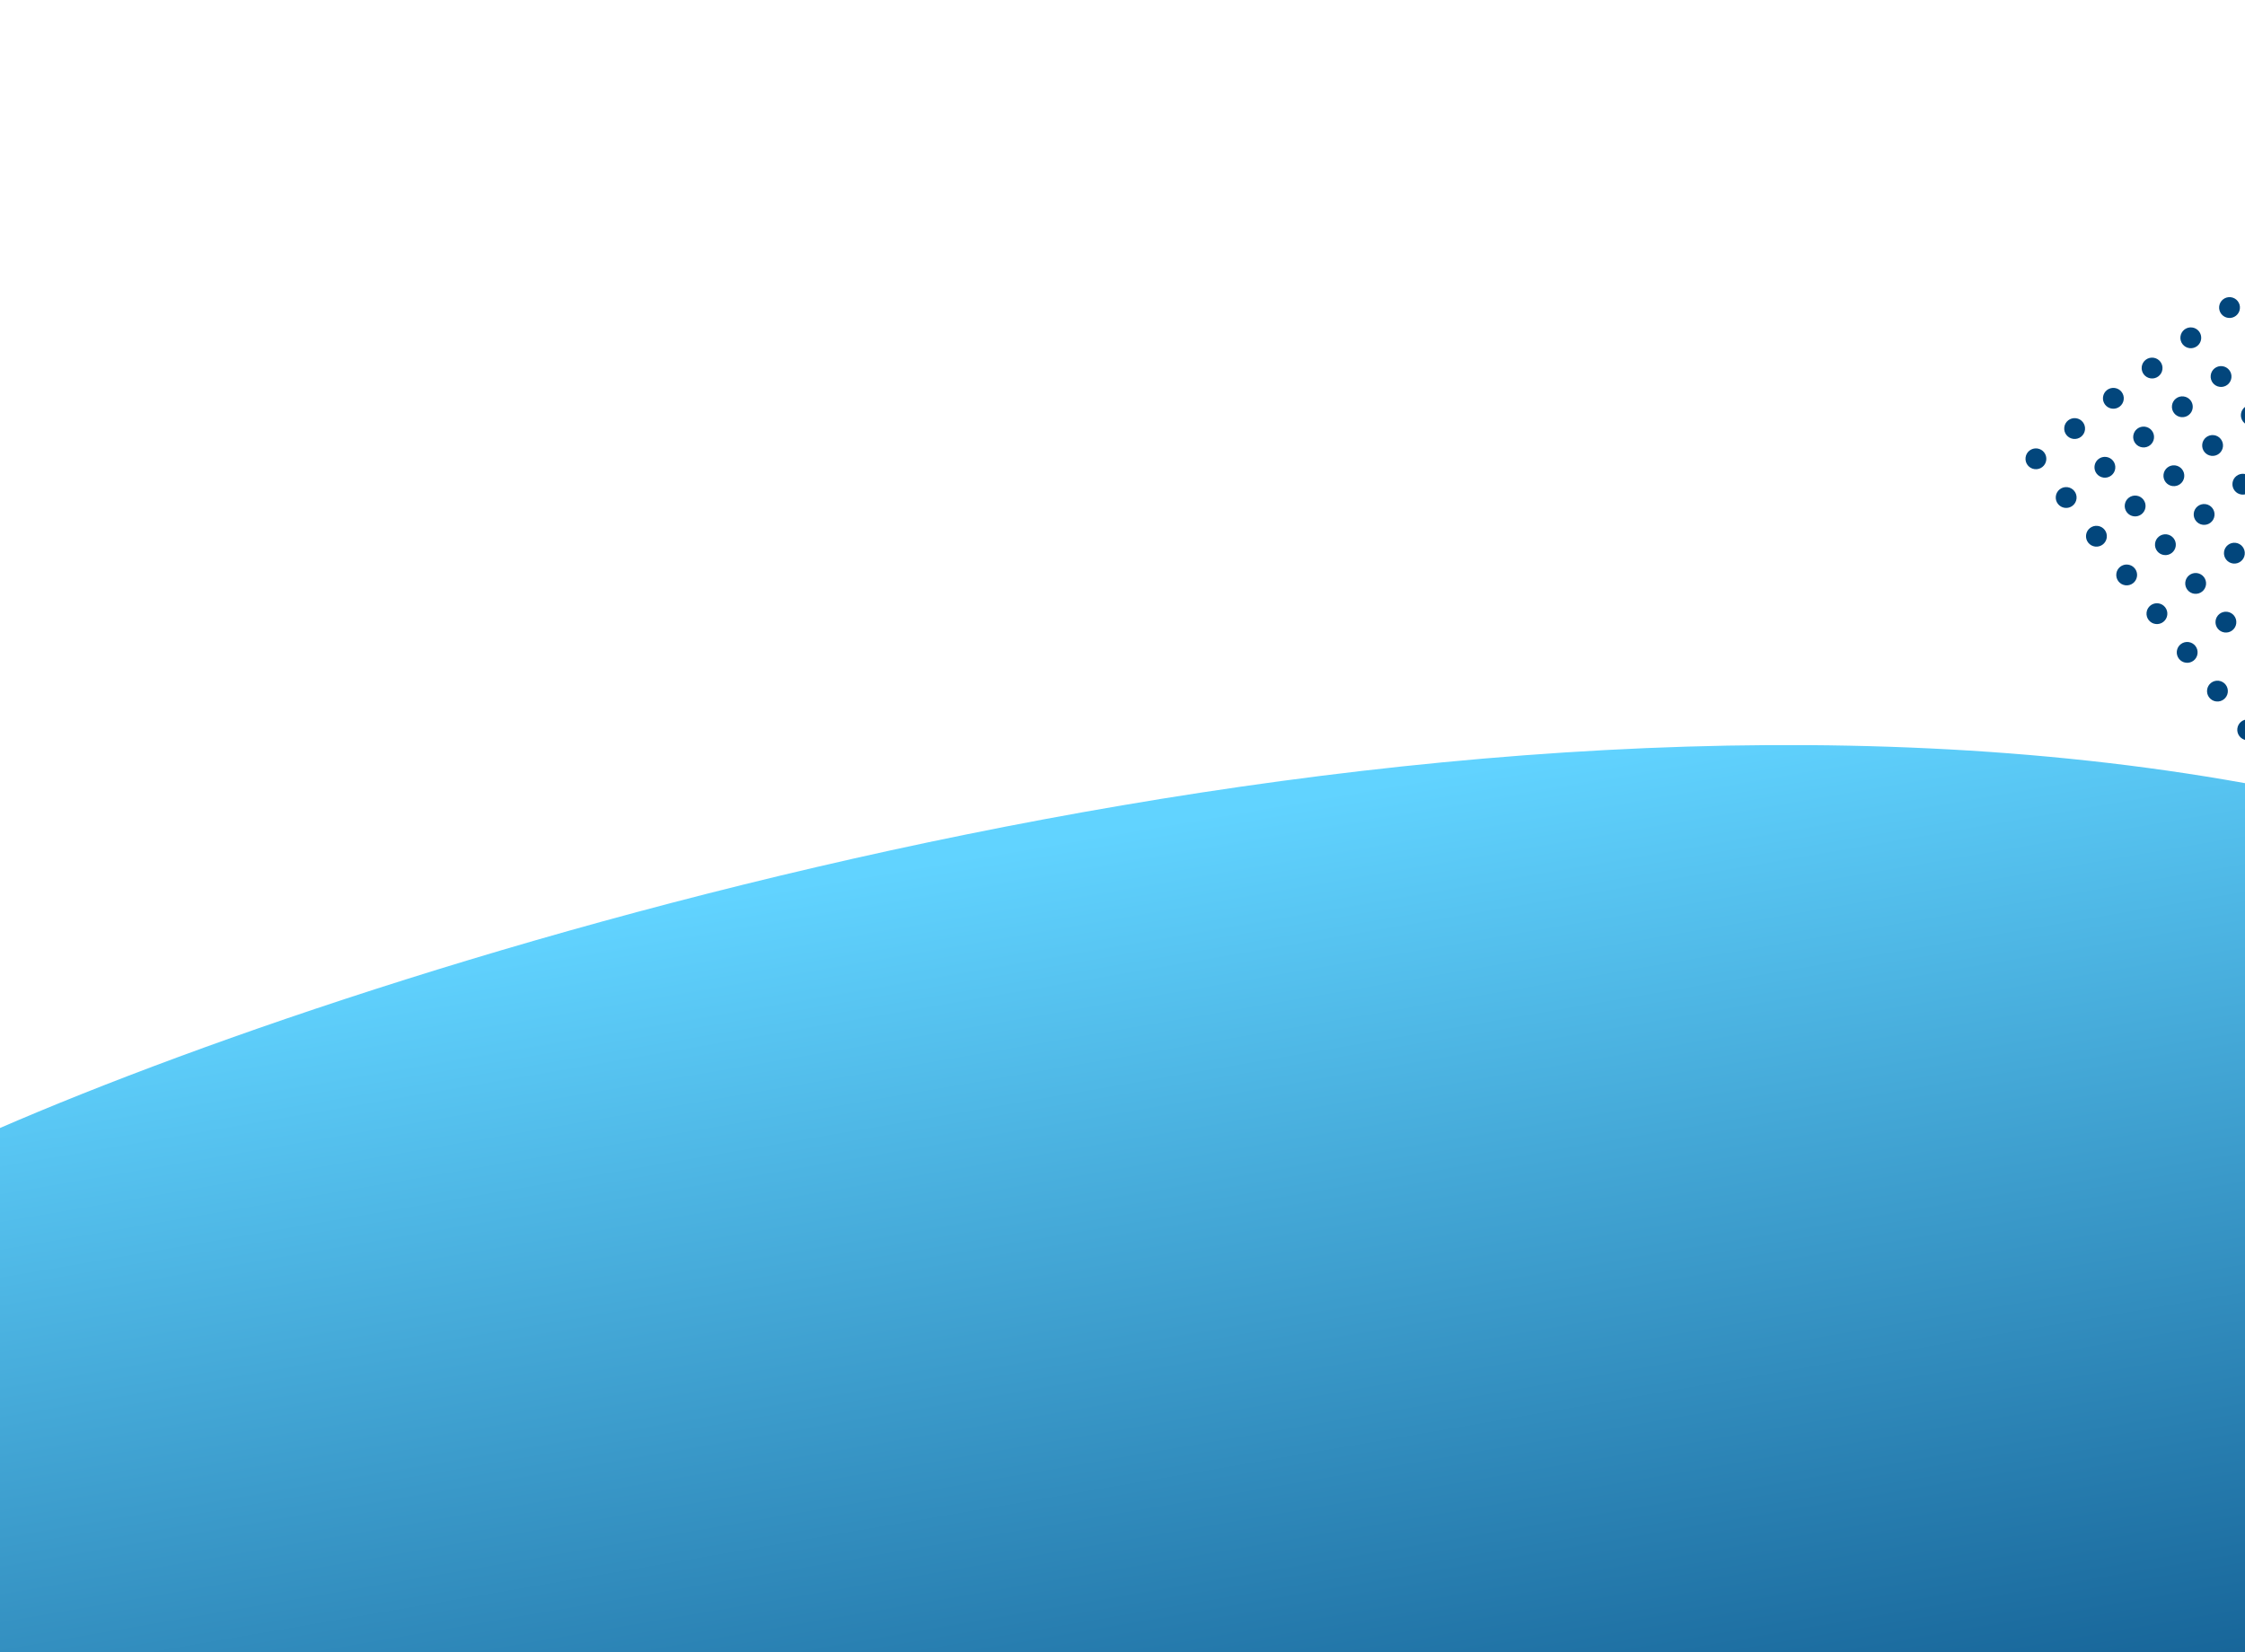 <svg width="1440" height="1060" viewBox="0 0 1440 1060" fill="none" xmlns="http://www.w3.org/2000/svg">
<path d="M-1 724.088C260.105 610.767 913.852 407.789 1440 502.441V1059.92H-1V724.088Z" fill="url(#paint0_linear)"/>
<g clip-path="url(#clip0)">
<path d="M1404.42 223.356C1408.09 223.806 1411.42 221.2 1411.87 217.534C1412.32 213.869 1409.72 210.533 1406.05 210.083C1402.39 209.633 1399.05 212.24 1398.6 215.905C1398.15 219.57 1400.76 222.906 1404.42 223.356Z" fill="#02467C"/>
<path d="M1429.26 203.95C1432.93 204.4 1436.26 201.793 1436.71 198.128C1437.16 194.463 1434.56 191.127 1430.89 190.677C1427.23 190.227 1423.89 192.833 1423.44 196.499C1422.99 200.164 1425.6 203.5 1429.26 203.95Z" fill="#02467C"/>
<path d="M1354.75 262.169C1358.41 262.619 1361.75 260.012 1362.2 256.347C1362.65 252.682 1360.04 249.345 1356.38 248.895C1352.71 248.445 1349.38 251.052 1348.93 254.717C1348.48 258.383 1351.08 261.719 1354.75 262.169Z" fill="#02467C"/>
<path d="M1379.59 242.762C1383.25 243.212 1386.59 240.606 1387.04 236.941C1387.49 233.275 1384.88 229.939 1381.22 229.489C1377.55 229.039 1374.21 231.646 1373.76 235.311C1373.31 238.976 1375.92 242.313 1379.59 242.762Z" fill="#02467C"/>
<path d="M1398.99 267.601C1402.66 268.05 1405.99 265.444 1406.44 261.779C1406.89 258.113 1404.29 254.777 1400.62 254.327C1396.96 253.877 1393.62 256.484 1393.17 260.149C1392.72 263.814 1395.33 267.151 1398.99 267.601Z" fill="#02467C"/>
<path d="M1423.83 248.194C1427.5 248.644 1430.83 246.038 1431.28 242.372C1431.73 238.707 1429.12 235.371 1425.46 234.921C1421.79 234.471 1418.46 237.078 1418.01 240.743C1417.56 244.408 1420.16 247.744 1423.83 248.194Z" fill="#02467C"/>
<path d="M1443.24 273.032C1446.9 273.482 1450.24 270.876 1450.69 267.21C1451.14 263.545 1448.53 260.209 1444.87 259.759C1441.2 259.309 1437.86 261.916 1437.41 265.581C1436.96 269.246 1439.57 272.582 1443.24 273.032Z" fill="#02467C"/>
<path d="M1305.07 300.981C1308.74 301.431 1312.07 298.825 1312.52 295.159C1312.97 291.494 1310.37 288.158 1306.7 287.708C1303.04 287.258 1299.7 289.864 1299.25 293.53C1298.8 297.195 1301.41 300.531 1305.07 300.981Z" fill="#02467C"/>
<path d="M1329.91 281.575C1333.57 282.025 1336.91 279.418 1337.36 275.753C1337.81 272.088 1335.2 268.752 1331.54 268.302C1327.87 267.852 1324.54 270.458 1324.09 274.123C1323.64 277.789 1326.24 281.125 1329.91 281.575Z" fill="#02467C"/>
<path d="M1349.32 306.413C1352.98 306.863 1356.32 304.256 1356.77 300.591C1357.22 296.926 1354.61 293.59 1350.95 293.14C1347.28 292.69 1343.94 295.296 1343.49 298.962C1343.04 302.627 1345.65 305.963 1349.32 306.413Z" fill="#02467C"/>
<path d="M1374.15 287.007C1377.82 287.457 1381.16 284.85 1381.61 281.185C1382.06 277.52 1379.45 274.183 1375.78 273.733C1372.12 273.283 1368.78 275.89 1368.33 279.555C1367.88 283.221 1370.49 286.557 1374.15 287.007Z" fill="#02467C"/>
<path d="M1393.56 311.845C1397.23 312.295 1400.56 309.688 1401.01 306.023C1401.46 302.358 1398.85 299.021 1395.19 298.571C1391.52 298.121 1388.19 300.728 1387.74 304.393C1387.29 308.059 1389.89 311.395 1393.56 311.845Z" fill="#02467C"/>
<path d="M1418.4 292.439C1422.06 292.889 1425.4 290.282 1425.85 286.617C1426.3 282.951 1423.69 279.615 1420.03 279.165C1416.36 278.715 1413.03 281.322 1412.58 284.987C1412.13 288.652 1414.73 291.989 1418.4 292.439Z" fill="#02467C"/>
<path d="M1437.8 317.277C1441.47 317.727 1444.81 315.12 1445.26 311.455C1445.71 307.789 1443.1 304.453 1439.43 304.003C1435.77 303.553 1432.43 306.16 1431.98 309.825C1431.53 313.491 1434.14 316.827 1437.8 317.277Z" fill="#02467C"/>
<path d="M1324.48 325.819C1328.14 326.269 1331.48 323.663 1331.93 319.997C1332.38 316.332 1329.77 312.996 1326.11 312.546C1322.44 312.096 1319.11 314.703 1318.66 318.368C1318.21 322.033 1320.81 325.369 1324.48 325.819Z" fill="#02467C"/>
<path d="M1343.88 350.657C1347.55 351.107 1350.89 348.501 1351.34 344.835C1351.79 341.17 1349.18 337.834 1345.51 337.384C1341.85 336.934 1338.51 339.541 1338.06 343.206C1337.61 346.871 1340.22 350.207 1343.88 350.657Z" fill="#02467C"/>
<path d="M1368.72 331.251C1372.39 331.701 1375.72 329.094 1376.17 325.429C1376.62 321.764 1374.02 318.428 1370.35 317.978C1366.69 317.528 1363.35 320.134 1362.9 323.8C1362.45 327.465 1365.06 330.801 1368.72 331.251Z" fill="#02467C"/>
<path d="M1388.13 356.089C1391.79 356.539 1395.13 353.932 1395.58 350.267C1396.03 346.602 1393.42 343.266 1389.76 342.816C1386.09 342.366 1382.76 344.972 1382.31 348.638C1381.86 352.303 1384.46 355.639 1388.13 356.089Z" fill="#02467C"/>
<path d="M1412.97 336.683C1416.63 337.133 1419.97 334.526 1420.42 330.861C1420.87 327.196 1418.26 323.859 1414.6 323.409C1410.93 322.96 1407.59 325.566 1407.14 329.231C1406.69 332.897 1409.3 336.233 1412.97 336.683Z" fill="#02467C"/>
<path d="M1432.37 361.521C1436.04 361.971 1439.37 359.364 1439.82 355.699C1440.27 352.034 1437.67 348.698 1434 348.248C1430.34 347.798 1427 350.404 1426.55 354.07C1426.1 357.735 1428.71 361.071 1432.37 361.521Z" fill="#02467C"/>
<path d="M1363.29 375.495C1366.96 375.945 1370.29 373.339 1370.74 369.673C1371.19 366.008 1368.58 362.672 1364.92 362.222C1361.25 361.772 1357.92 364.379 1357.47 368.044C1357.02 371.709 1359.62 375.045 1363.29 375.495Z" fill="#02467C"/>
<path d="M1382.7 400.333C1386.36 400.783 1389.7 398.177 1390.15 394.511C1390.6 390.846 1387.99 387.51 1384.33 387.06C1380.66 386.61 1377.32 389.217 1376.87 392.882C1376.42 396.547 1379.03 399.883 1382.7 400.333Z" fill="#02467C"/>
<path d="M1407.53 380.927C1411.2 381.377 1414.54 378.77 1414.99 375.105C1415.44 371.44 1412.83 368.104 1409.16 367.654C1405.5 367.204 1402.16 369.81 1401.71 373.476C1401.26 377.141 1403.87 380.477 1407.53 380.927Z" fill="#02467C"/>
<path d="M1426.94 405.765C1430.61 406.215 1433.94 403.609 1434.39 399.943C1434.84 396.278 1432.24 392.942 1428.57 392.492C1424.9 392.042 1421.57 394.648 1421.12 398.314C1420.67 401.979 1423.28 405.315 1426.94 405.765Z" fill="#02467C"/>
<path d="M1402.1 425.171C1405.77 425.621 1409.1 423.015 1409.55 419.35C1410 415.684 1407.4 412.348 1403.73 411.898C1400.07 411.448 1396.73 414.055 1396.28 417.72C1395.83 421.385 1398.44 424.721 1402.1 425.171Z" fill="#02467C"/>
<path d="M1421.51 450.009C1425.17 450.459 1428.51 447.853 1428.96 444.188C1429.41 440.522 1426.8 437.186 1423.14 436.736C1419.47 436.286 1416.14 438.893 1415.69 442.558C1415.24 446.223 1417.84 449.559 1421.51 450.009Z" fill="#02467C"/>
<path d="M1446.35 430.603C1450.01 431.053 1453.35 428.447 1453.8 424.781C1454.25 421.116 1451.64 417.78 1447.98 417.33C1444.31 416.88 1440.97 419.486 1440.52 423.152C1440.07 426.817 1442.68 430.153 1446.35 430.603Z" fill="#02467C"/>
<path d="M1239.1 472.527C1242.77 472.977 1246.1 470.37 1246.55 466.705C1247 463.039 1244.39 459.703 1240.73 459.253C1237.06 458.803 1233.73 461.41 1233.28 465.075C1232.83 468.74 1235.43 472.077 1239.1 472.527Z" fill="#02467C"/>
<path d="M1283.34 477.958C1287.01 478.408 1290.35 475.802 1290.8 472.136C1291.25 468.471 1288.64 465.135 1284.97 464.685C1281.31 464.235 1277.97 466.842 1277.52 470.507C1277.07 474.172 1279.68 477.508 1283.34 477.958Z" fill="#02467C"/>
<path d="M1327.59 483.39C1331.25 483.84 1334.59 481.234 1335.04 477.568C1335.49 473.903 1332.88 470.567 1329.22 470.117C1325.55 469.667 1322.22 472.273 1321.77 475.939C1321.32 479.604 1323.92 482.94 1327.59 483.39Z" fill="#02467C"/>
<path d="M1371.83 488.822C1375.5 489.272 1378.83 486.665 1379.28 483C1379.73 479.335 1377.13 475.999 1373.46 475.549C1369.8 475.099 1366.46 477.705 1366.01 481.371C1365.56 485.036 1368.17 488.372 1371.83 488.822Z" fill="#02467C"/>
<path d="M1416.08 494.254C1419.74 494.704 1423.08 492.097 1423.53 488.432C1423.98 484.767 1421.37 481.43 1417.71 480.98C1414.04 480.53 1410.71 483.137 1410.26 486.802C1409.81 490.468 1412.41 493.804 1416.08 494.254Z" fill="#02467C"/>
<path d="M1440.91 474.847C1444.58 475.297 1447.92 472.691 1448.37 469.026C1448.82 465.36 1446.21 462.024 1442.54 461.574C1438.88 461.124 1435.54 463.731 1435.09 467.396C1434.64 471.061 1437.25 474.397 1440.91 474.847Z" fill="#02467C"/>
<path d="M1214.26 491.933C1217.93 492.383 1221.26 489.776 1221.71 486.111C1222.16 482.446 1219.56 479.109 1215.89 478.659C1212.23 478.21 1208.89 480.816 1208.44 484.481C1207.99 488.147 1210.6 491.483 1214.26 491.933Z" fill="#02467C"/>
</g>
<defs>
<linearGradient id="paint0_linear" x1="674.703" y1="539.641" x2="815.251" y2="1357.1" gradientUnits="userSpaceOnUse">
<stop stop-color="#61D3FF"/>
<stop offset="1" stop-color="#02467C"/>
</linearGradient>
<clipPath id="clip0">
<rect width="245" height="285" fill="white" transform="translate(1247.28 168.135) rotate(6.999)"/>
</clipPath>
</defs>
</svg>

